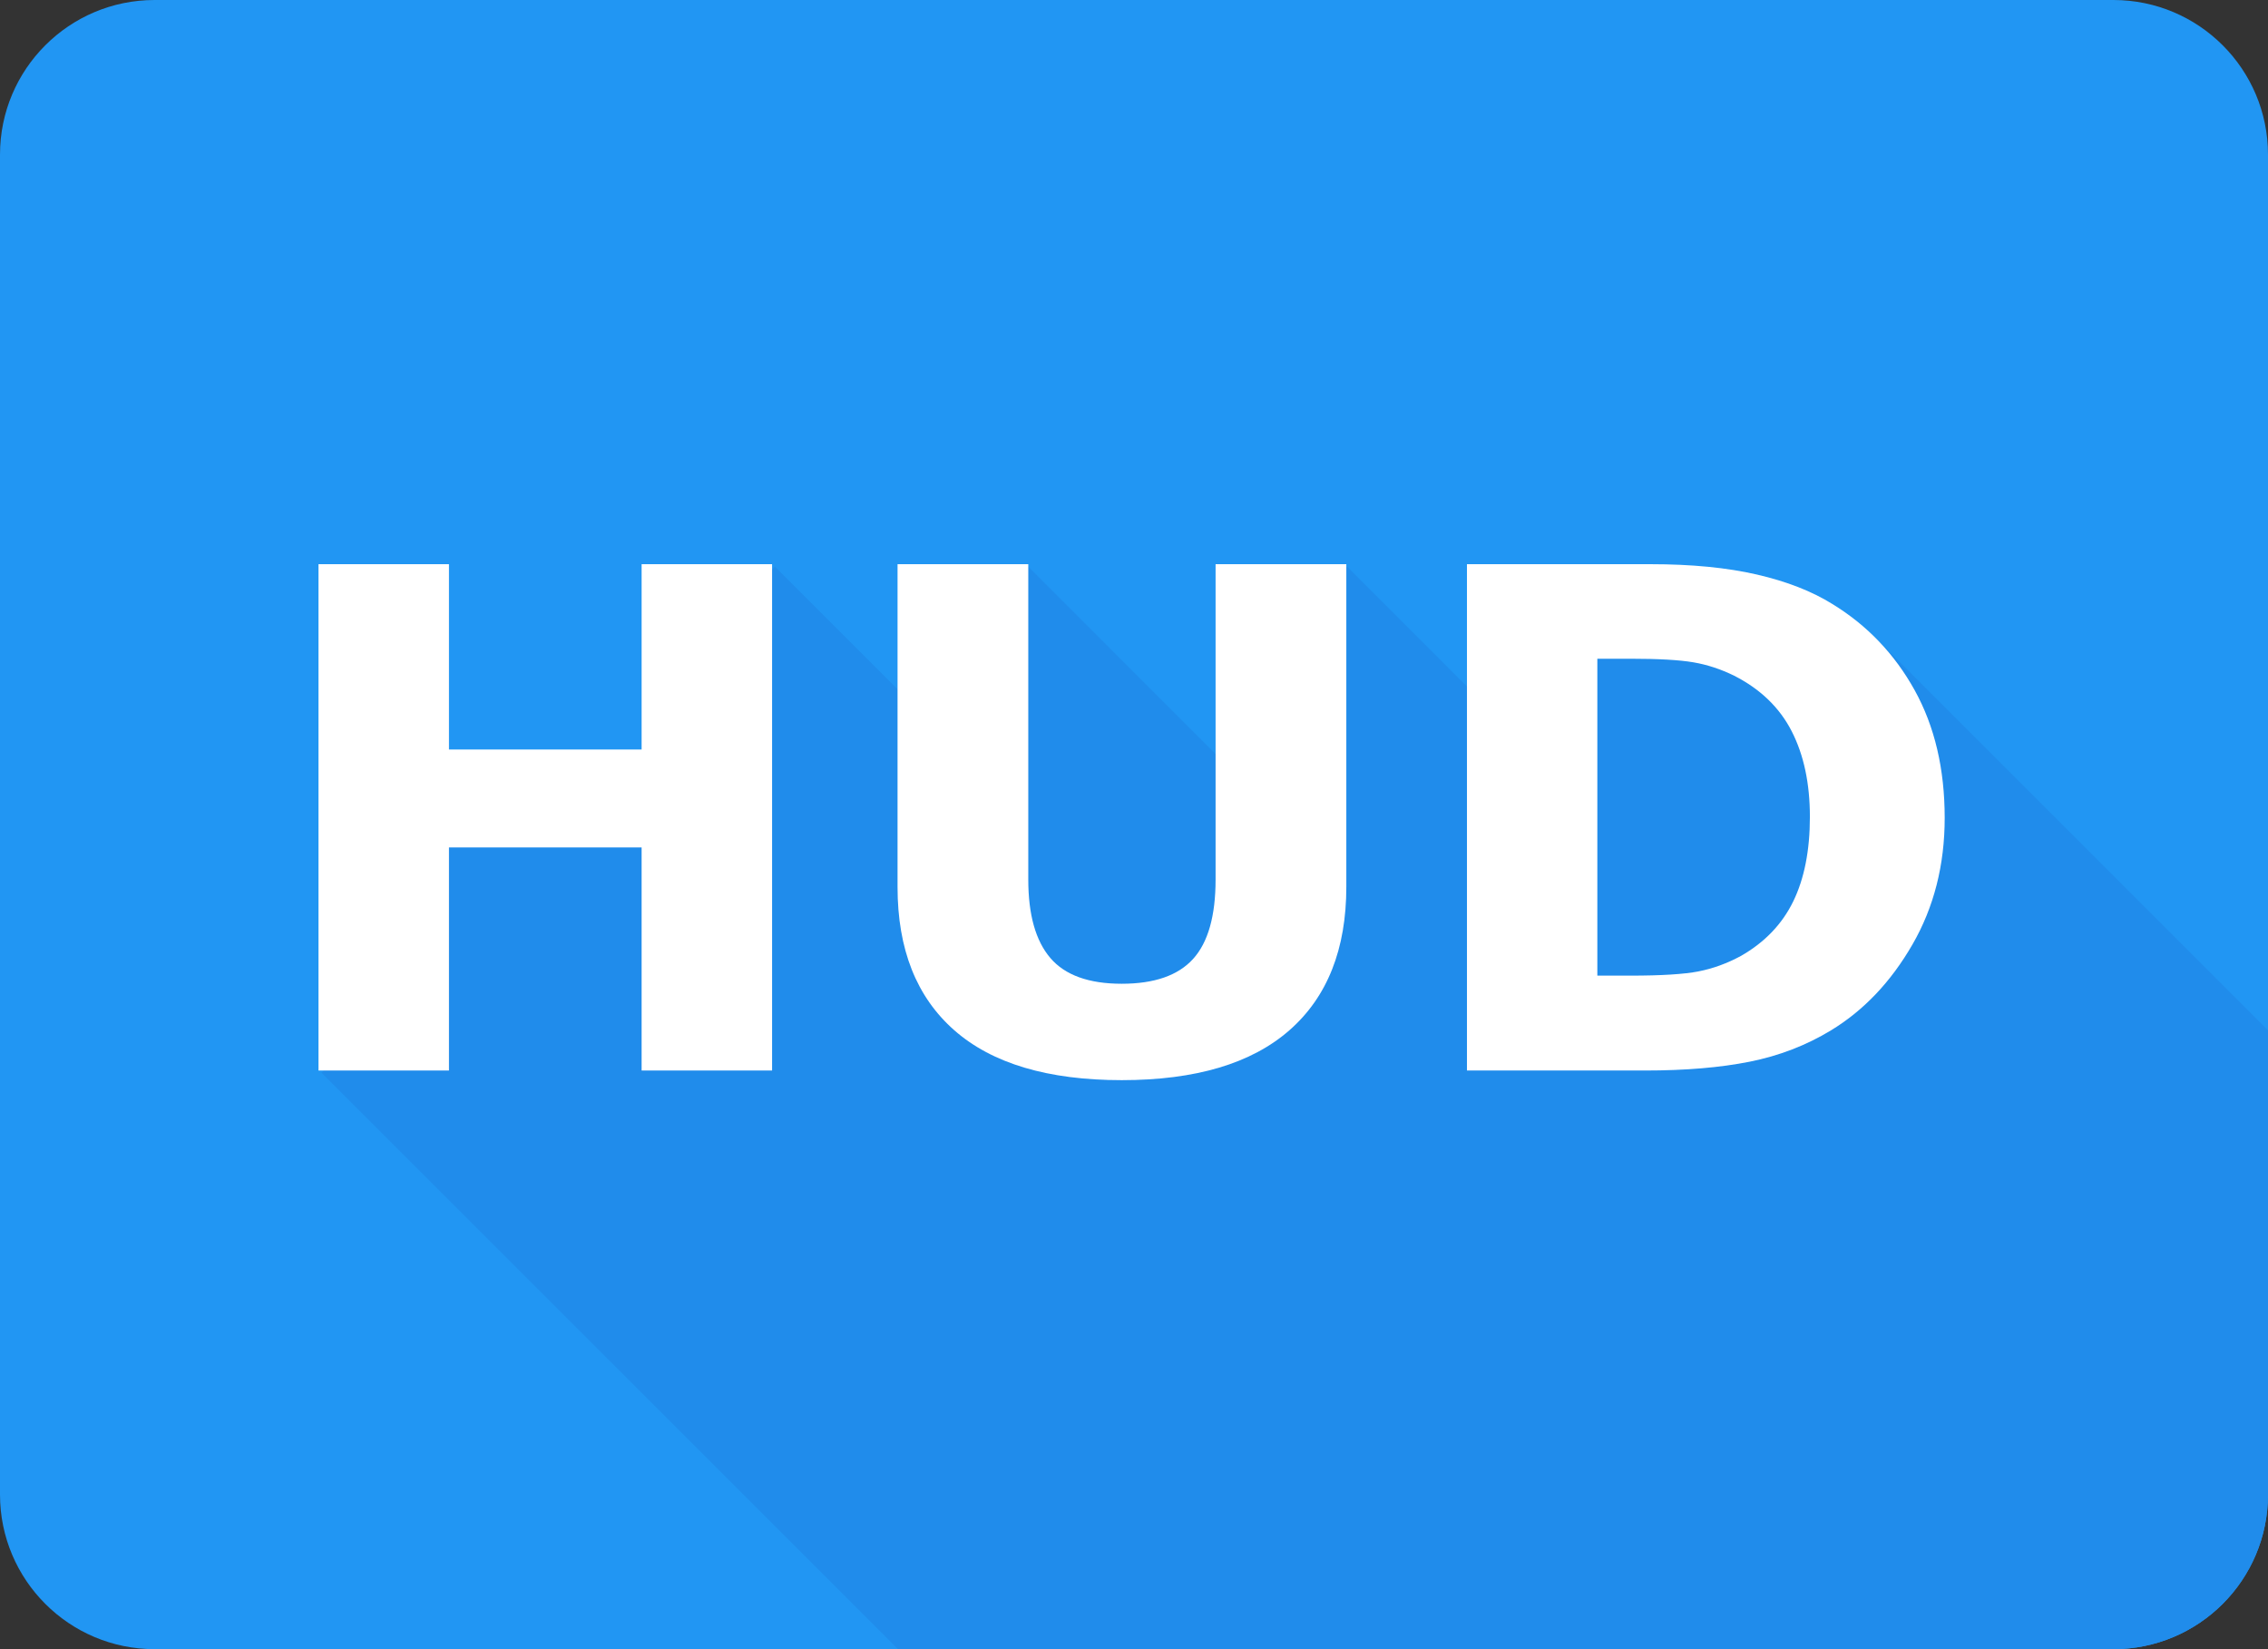 <?xml version="1.0" encoding="UTF-8"?>
<!DOCTYPE svg PUBLIC "-//W3C//DTD SVG 1.1//EN" "http://www.w3.org/Graphics/SVG/1.1/DTD/svg11.dtd">
<svg version="1.1" xmlns="http://www.w3.org/2000/svg" xmlns:xlink="http://www.w3.org/1999/xlink" x="0" y="0" width="176" height="128" viewBox="0, 0, 176, 128">
  <rect x="0" y="0" width="176" height="128" fill="#333333" stroke="none"/>
  <g id="Layer_1">
    <path d="M164,-0 C170.627,0 176,5.373 176,12 L176,116 C176,122.627 170.627,128 164,128 L12,128 C5.373,128 0,122.627 0,116 L-0,12 C0,5.373 5.373,0 12,0 L164,-0 z" fill="#2196F3"/>
    <path d="M79.773,43.96 L96.881,61.067 L100.595,57.353 L95.873,52.631 L104.53,43.974 L117.06,56.505 L128.904,44.661 L139.79,55.546 L145.684,49.652 L176,79.967 L176,116 C176,122.628 170.627,128 164,128 L69.694,128 L24.949,83.256 L32.571,75.635 L27.487,70.551 L38.253,59.785 L43.337,64.869 L48.138,60.068 L51.733,63.663 L57.027,58.37 L51.382,52.726 L60.131,43.978 L69.943,53.79 L79.773,43.96 z" fill="#208CEB"/>
    <path d="M59.915,83.088 L49.79,83.088 L49.79,65.774 L34.84,65.774 L34.84,83.088 L24.715,83.088 L24.715,43.789 L34.84,43.789 L34.84,58.173 L49.79,58.173 L49.79,43.789 L59.915,43.789 z" fill="#FFFFFF"/>
    <path d="M104.477,68.819 Q104.477,76.09 100.061,79.963 Q95.645,83.836 87.051,83.836 Q78.456,83.836 74.054,79.963 Q69.651,76.09 69.651,68.845 L69.651,43.789 L79.796,43.789 L79.796,68.265 Q79.796,72.349 81.505,74.351 Q83.213,76.354 87.051,76.354 Q90.836,76.354 92.583,74.431 Q94.331,72.507 94.331,68.265 L94.331,43.789 L104.477,43.789 z" fill="#FFFFFF"/>
    <path d="M150.911,63.478 Q150.911,68.968 148.408,73.309 Q145.904,77.651 142.084,79.973 Q139.212,81.715 135.787,82.402 Q132.361,83.088 127.671,83.088 L113.838,83.088 L113.838,43.789 L128.066,43.789 Q132.862,43.789 136.34,44.594 Q139.818,45.399 142.189,46.877 Q146.247,49.358 148.579,53.568 Q150.911,57.777 150.911,63.478 z M140.45,63.399 Q140.45,59.519 139.041,56.761 Q137.631,54.003 134.575,52.446 Q133.02,51.681 131.4,51.404 Q129.779,51.127 126.512,51.127 L123.956,51.127 L123.956,75.724 L126.512,75.724 Q130.122,75.724 131.808,75.394 Q133.494,75.064 135.102,74.193 Q137.868,72.61 139.159,69.958 Q140.45,67.305 140.45,63.399 z" fill="#FFFFFF"/>
  </g>
</svg>

